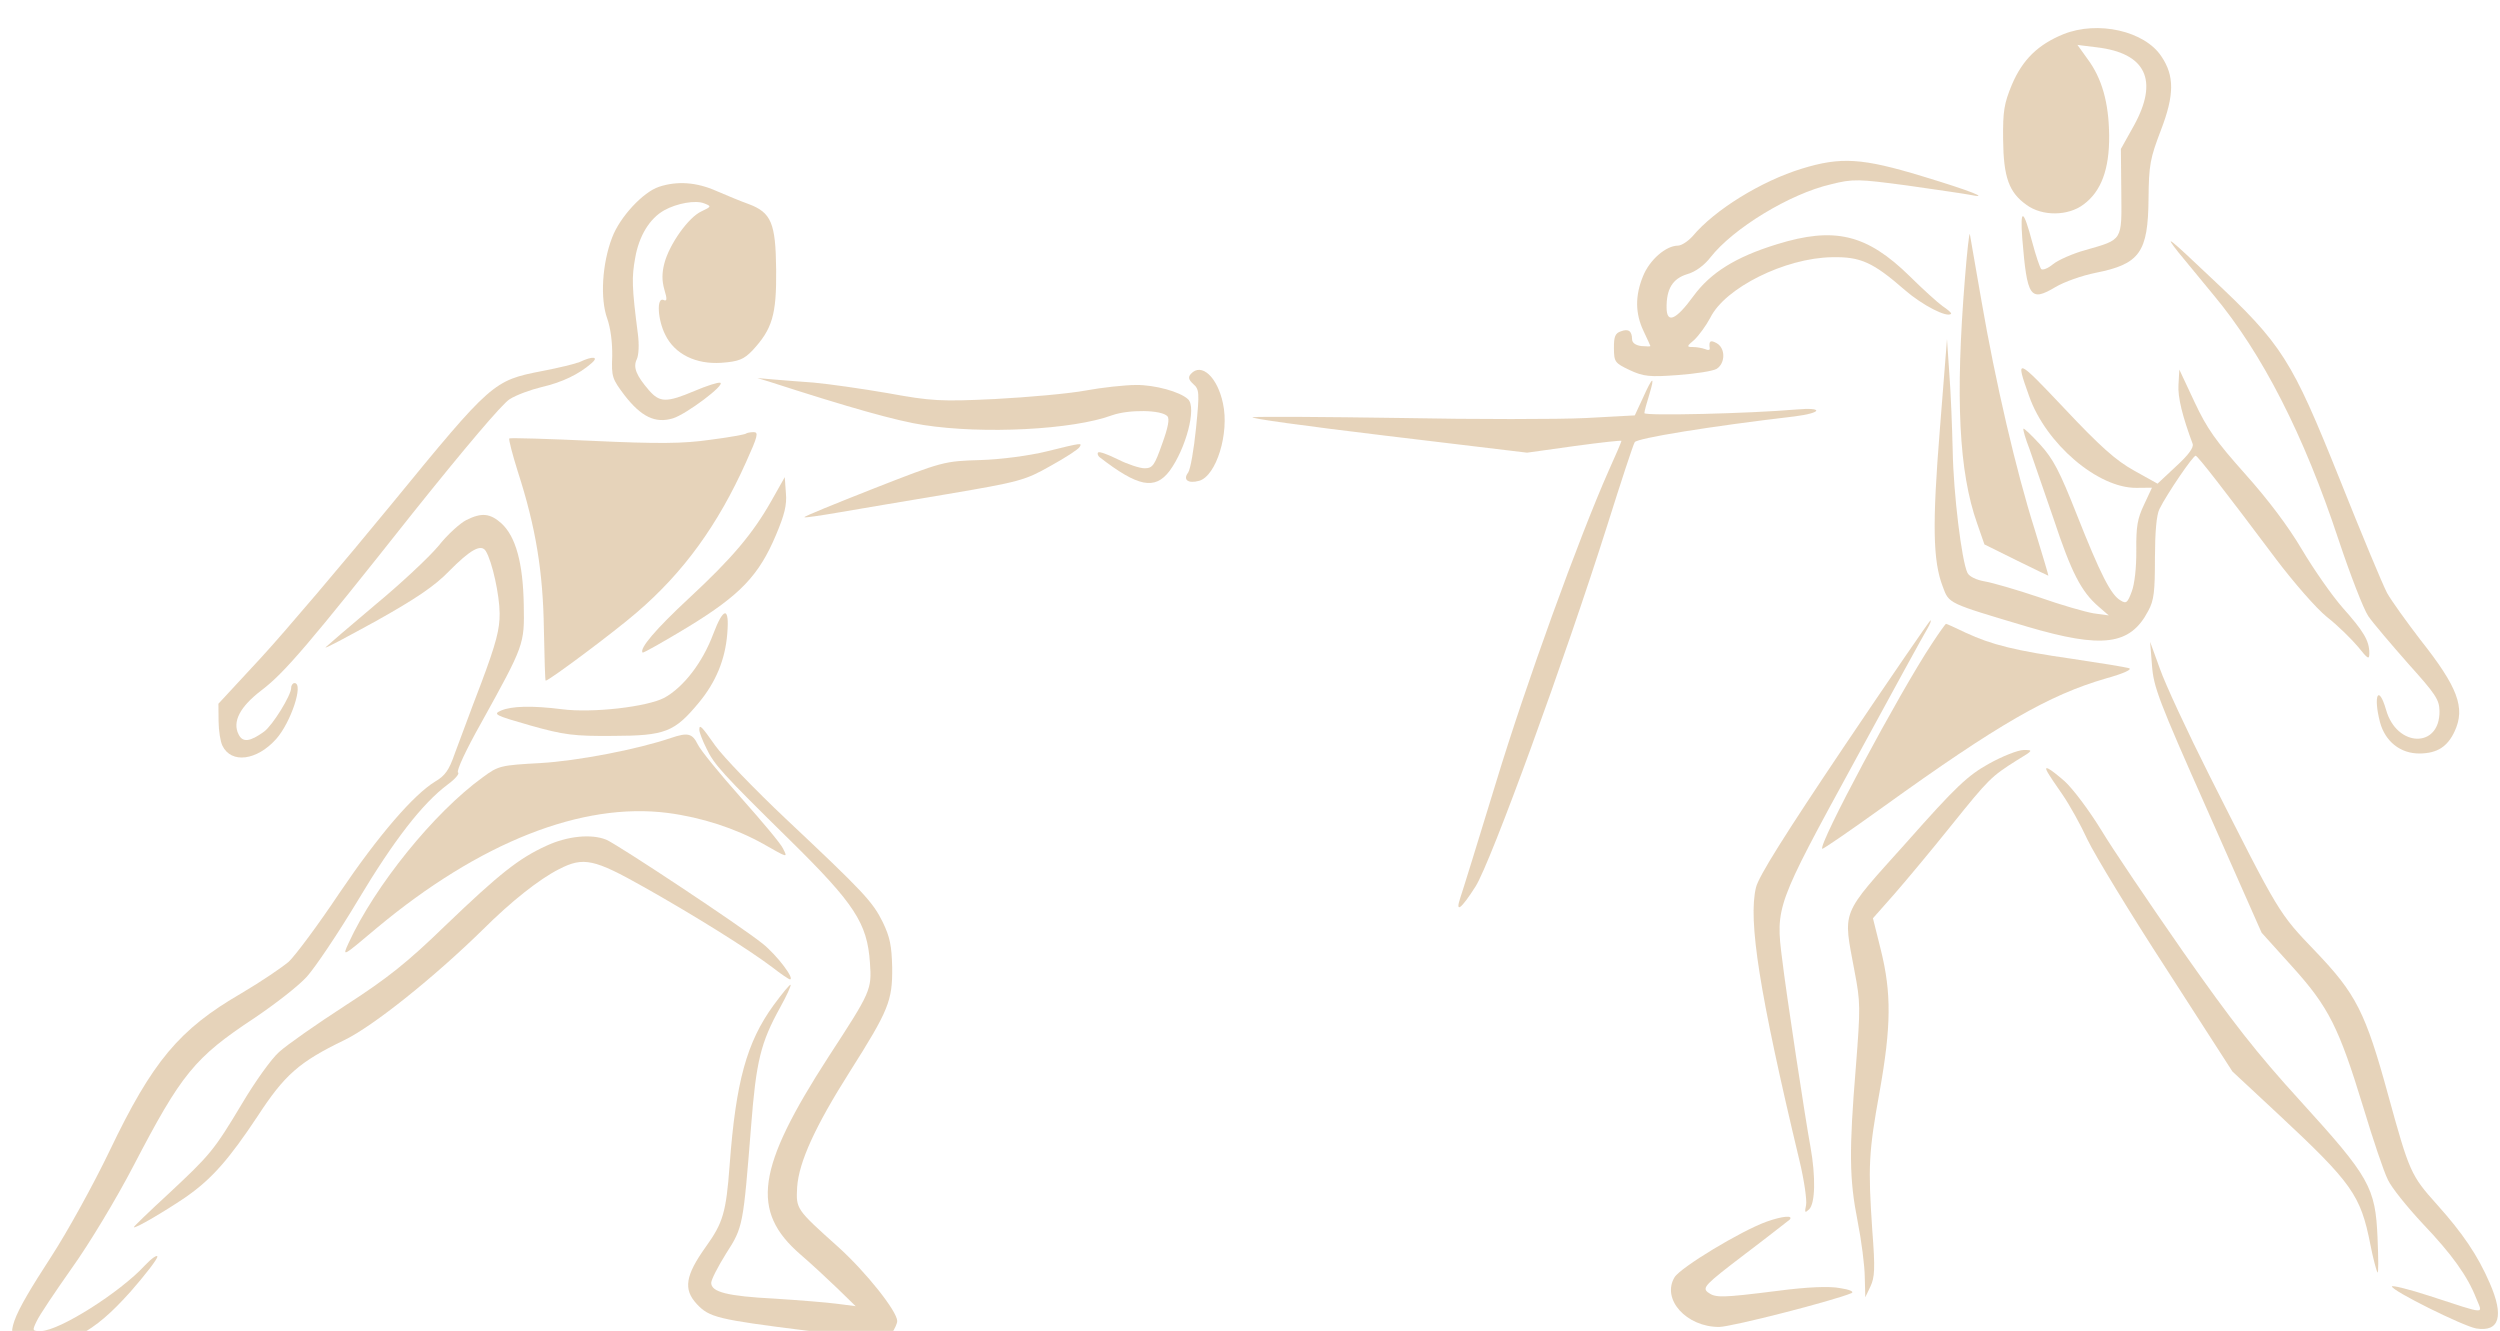 <svg width="417" height="222" viewBox="0 0 417 222" fill="none" xmlns="http://www.w3.org/2000/svg">
<g opacity="0.45" clip-path="url(#clip0_145_5080)" filter="url(#filter0_i_145_5080)">
<path d="M344.181 1.7C339.94 3.434 337.365 5.938 335.58 10.129C334.283 13.286 334.073 14.498 334.118 19.216C334.179 25.566 335.087 28.098 338.038 30.187C340.655 32.098 344.967 32.057 347.548 30.096C350.458 27.952 351.86 24.249 351.807 18.624C351.754 13.12 350.61 9.078 348.201 5.835L346.52 3.492L349.676 3.885C357.923 4.835 360.123 9.351 355.938 16.951L353.763 20.843L353.831 27.98C353.91 36.266 354.128 35.901 347.841 37.715C345.746 38.279 343.268 39.392 342.445 40.065C341.567 40.799 340.685 41.11 340.462 40.87C340.238 40.57 339.555 38.58 338.982 36.408C337.491 30.797 336.936 30.621 337.317 35.819C338.13 45.671 338.635 46.392 342.868 43.871C344.298 43.011 347.329 41.954 349.536 41.51C356.932 40.048 358.295 38.099 358.376 29.146C358.433 23.46 358.644 22.43 360.424 17.755C362.69 11.867 362.715 8.661 360.528 5.415C357.722 1.147 349.909 -0.593 344.181 1.7Z" fill="#C89E67"/>
<path d="M300.546 24.132C293.82 26.192 286.014 30.985 282.351 35.375C281.585 36.229 280.486 36.965 279.878 36.971C277.832 36.99 275.145 39.375 274.065 42.047C272.714 45.326 272.742 48.289 274.152 51.24C274.773 52.565 275.281 53.648 275.282 53.709C275.283 53.83 274.619 53.776 273.789 53.723C272.848 53.611 272.236 53.194 272.23 52.589C272.217 51.198 271.605 50.78 270.337 51.276C269.4 51.587 269.185 52.194 269.203 54.069C269.225 56.368 269.337 56.548 271.837 57.734C274.114 58.801 275.165 58.912 279.807 58.565C282.735 58.356 285.662 57.905 286.322 57.535C287.806 56.614 287.837 54.073 286.336 53.241C285.28 52.646 285.006 52.891 285.183 54.099C285.241 54.401 284.91 54.464 284.41 54.227C283.911 54.05 282.969 53.878 282.361 53.883C281.311 53.894 281.309 53.773 282.626 52.671C283.393 51.938 284.594 50.294 285.3 48.956C287.796 43.972 297.757 39.039 305.552 38.904C310.362 38.798 312.417 39.746 317.769 44.413C320.669 46.926 324.836 49.064 325.437 48.332C325.547 48.21 324.933 47.671 324.043 47.075C323.208 46.478 320.754 44.264 318.577 42.107C311.377 35.038 306.001 33.758 296.353 36.754C289.462 38.876 285.284 41.516 282.446 45.414C279.553 49.374 278.012 50.054 277.986 47.332C277.956 44.187 278.99 42.484 281.416 41.735C282.795 41.359 284.277 40.256 285.315 38.915C289.084 34.101 298.54 28.325 305.381 26.748C309.132 25.805 309.962 25.857 318.045 26.93C322.807 27.61 327.513 28.291 328.4 28.464C332.333 29.273 328.781 27.855 320.629 25.393C310.592 22.343 307.051 22.135 300.546 24.132Z" fill="#C89E67"/>
<path d="M109.922 27.157C107.276 28.029 103.39 32.179 102.096 35.639C100.423 40.01 100.092 45.82 101.284 49.136C101.853 50.763 102.152 53.12 102.118 55.418C101.985 58.867 102.099 59.169 104.171 61.931C106.97 65.534 109.303 66.661 112.225 65.786C114.486 65.1 121.074 60.137 120.131 59.844C119.798 59.726 117.869 60.349 115.831 61.216C111.15 63.196 110.044 63.146 108.255 61.106C106.13 58.647 105.564 57.261 106.215 55.924C106.54 55.255 106.634 53.5 106.396 51.688C105.381 43.834 105.366 42.262 105.944 39.05C106.572 35.355 108.369 32.434 110.789 31.081C112.879 29.911 116.025 29.337 117.468 29.928C118.689 30.4 118.69 30.461 116.984 31.264C114.837 32.252 111.672 36.697 110.818 39.911C110.391 41.549 110.403 42.819 110.804 44.267C111.318 45.955 111.266 46.319 110.655 46.022C109.489 45.549 109.691 49.358 110.987 51.886C112.566 55.077 116.066 56.798 120.32 56.515C123.249 56.306 124.075 55.935 125.499 54.47C128.837 50.869 129.533 48.504 129.462 41.004C129.388 33.202 128.652 31.455 124.879 30.039C123.714 29.627 121.271 28.622 119.495 27.852C116.163 26.372 112.954 26.16 109.922 27.157Z" fill="#C89E67"/>
<path d="M327.759 42.322C326.125 62.419 326.74 74.752 329.808 83.373L331.002 86.809L336.28 89.421C339.169 90.845 341.613 92.031 341.668 92.031C341.724 92.03 340.696 88.592 339.383 84.31C336.305 74.601 332.846 59.754 330.505 46.167C329.51 40.37 328.632 35.357 328.574 35.056C328.461 34.754 328.105 38.024 327.759 42.322Z" fill="#C89E67"/>
<path d="M363.327 38.051C364.557 39.552 367.242 42.793 369.256 45.253C377.31 54.915 384.296 68.519 390.104 86.126C392.039 91.914 394.25 97.639 395.035 98.781C395.82 99.923 398.84 103.463 401.69 106.702C406.273 111.8 406.89 112.701 406.908 114.636C406.968 120.866 399.778 120.693 398.004 114.419C396.746 110.076 395.824 111.96 396.972 116.425C397.833 119.683 400.396 121.715 403.603 121.684C406.533 121.656 408.236 120.551 409.429 118C411.271 114.05 409.966 110.615 403.698 102.691C401.403 99.688 398.881 96.204 398.15 94.88C397.418 93.496 393.853 84.941 390.227 75.842C382.242 55.957 380.725 53.491 368.897 42.414C361.7 35.587 360.864 34.929 363.327 38.051Z" fill="#C89E67"/>
<path d="M323.575 67.524C322.289 83.445 322.402 89.553 324.046 93.832C325.124 96.725 324.791 96.546 338.155 100.532C350.686 104.224 355.325 103.635 358.312 97.921C359.291 96.157 359.443 94.704 359.444 89.079C359.458 84.663 359.707 81.879 360.196 80.906C361.498 78.293 365.861 71.9 366.249 72.017C366.637 72.135 370.723 77.358 379.684 89.31C382.596 93.153 386.342 97.472 388.125 98.907C389.963 100.341 392.252 102.618 393.314 103.878C394.993 105.979 395.215 106.098 395.204 104.888C395.184 102.832 394.229 101.269 390.708 97.31C388.975 95.33 385.948 91.004 383.982 87.696C381.677 83.786 378.373 79.402 374.517 75.084C369.598 69.566 368.141 67.523 366.053 63.067L363.513 57.647L363.371 60.129C363.225 62.247 364.03 65.445 365.732 70.026C365.959 70.629 365.031 71.908 362.948 73.803L359.879 76.675L355.932 74.475C352.931 72.809 350.31 70.475 344.333 64.121C336.289 55.608 336.123 55.549 338.452 62.06C341.237 70.017 349.933 77.435 356.347 77.374L358.946 77.349L357.645 80.144C356.507 82.514 356.298 83.847 356.335 87.778C356.363 90.621 356.057 93.406 355.572 94.681C354.871 96.562 354.651 96.746 353.706 96.15C352.094 95.258 350.29 91.646 346.381 81.763C343.548 74.592 342.478 72.546 340.298 70.147C338.846 68.588 337.618 67.39 337.509 67.513C337.399 67.635 337.856 69.203 338.537 70.95C339.162 72.759 340.981 78.004 342.574 82.647C345.477 91.389 347.111 94.64 350.011 97.153L351.739 98.649L349.248 98.31C347.863 98.081 343.76 96.91 340.098 95.614C336.437 94.379 332.39 93.208 331.06 92.978C329.676 92.75 328.454 92.156 328.172 91.554C327.213 89.567 325.835 78.39 325.711 71.194C325.618 67.263 325.397 61.458 325.146 58.315L324.759 52.573L323.575 67.524Z" fill="#C89E67"/>
<path d="M96.71 56.377C95.939 56.687 93.126 57.379 90.421 57.889C82.308 59.478 82.033 59.662 65.417 79.963C57.218 89.961 47.376 101.547 43.49 105.758L36.43 113.386L36.458 116.289C36.473 117.922 36.767 119.734 37.105 120.396C38.571 123.406 42.824 122.882 46.052 119.282C48.514 116.537 50.718 109.923 49.115 109.938C48.838 109.941 48.565 110.306 48.569 110.73C48.581 111.939 45.477 116.989 44.049 118.031C41.688 119.747 40.473 119.88 39.796 118.495C38.725 116.388 40.029 113.896 43.542 111.201C47.44 108.26 51.486 103.504 68.861 81.563C77.44 70.836 83.728 63.396 84.992 62.598C86.146 61.861 88.57 60.991 90.391 60.551C93.701 59.793 96.564 58.435 98.647 56.601C99.964 55.499 98.912 55.328 96.71 56.377Z" fill="#C89E67"/>
<path d="M198.635 58.37C198.142 58.92 198.257 59.342 199.038 60.06C200.042 60.958 200.101 61.381 199.495 67.435C199.142 70.947 198.565 74.279 198.183 74.827C197.255 76.046 198.201 76.702 200.021 76.201C202.888 75.387 205.087 68.229 203.99 63.279C203.063 58.873 200.386 56.418 198.635 58.37Z" fill="#C89E67"/>
<path d="M128.258 59.645C141.515 63.935 149.554 66.217 154.094 66.9C164.007 68.439 178.929 67.692 185.486 65.27C188.296 64.276 193.716 64.345 194.721 65.424C195.112 65.844 194.85 67.298 193.826 70.09C192.587 73.61 192.26 74.097 190.933 74.11C190.159 74.117 188.163 73.471 186.496 72.64C184.829 71.809 183.386 71.278 183.167 71.462C183.003 71.645 183.117 72.007 183.396 72.246C189.802 77.206 192.627 77.784 195.085 74.554C197.814 70.839 199.629 63.986 198.178 62.609C196.894 61.351 192.625 60.182 189.474 60.212C187.594 60.23 183.838 60.628 181.078 61.139C178.374 61.648 171.578 62.257 166.052 62.552C156.877 63.002 155.328 62.896 148.072 61.574C143.752 60.829 138.16 60.035 135.725 59.816C133.29 59.658 130.191 59.385 128.808 59.277L126.318 59.059L128.258 59.645Z" fill="#C89E67"/>
<path d="M274.038 62.371L272.684 65.287L264.505 65.728C260.028 65.952 246.094 65.963 233.595 65.719C221.097 65.536 209.983 65.46 208.989 65.591C207.939 65.722 217.85 67.079 230.914 68.648L254.717 71.507L262.614 70.403C266.921 69.818 270.456 69.421 270.457 69.542C270.459 69.663 269.539 71.849 268.348 74.462C263.368 85.699 254.478 110.221 249.546 126.478C246.596 136.124 243.914 144.799 243.591 145.709C242.677 148.44 243.72 147.644 246.117 143.871C248.678 139.854 261.071 105.803 268.103 83.598C270.357 76.439 272.399 70.189 272.671 69.763C272.997 69.095 285.308 67.102 299.337 65.457C303.976 64.868 304.243 63.898 299.603 64.305C291.757 64.984 274.288 65.393 274.284 64.909C274.281 64.606 274.655 63.272 275.084 61.877C276.103 58.54 275.663 58.726 274.038 62.371Z" fill="#C89E67"/>
<path d="M124.414 68.332C124.305 68.454 121.6 68.963 118.452 69.356C113.98 70.004 109.833 70.043 98.991 69.542C91.412 69.19 85.107 69.008 84.942 69.131C84.833 69.314 85.465 71.787 86.377 74.682C89.397 84.029 90.573 91.397 90.719 100.892C90.819 105.67 90.912 109.54 91.022 109.539C91.575 109.534 102.501 101.385 106.23 98.144C114.018 91.476 119.749 83.558 124.459 73.049C126.409 68.736 126.568 68.069 125.684 68.078C125.131 68.083 124.524 68.21 124.414 68.332Z" fill="#C89E67"/>
<path d="M174.54 71.302C171.727 71.995 166.922 72.645 163.495 72.738C157.47 72.916 157.249 72.979 145.68 77.505C139.235 80.046 134.058 82.152 134.169 82.272C134.226 82.392 136.821 82.005 139.802 81.493C142.838 80.98 151.064 79.571 158.02 78.416C170.109 76.365 170.992 76.115 175.226 73.715C177.702 72.361 179.845 70.949 180.062 70.584C180.498 69.854 180.663 69.792 174.54 71.302Z" fill="#C89E67"/>
<path d="M128.668 79.542C125.569 85.015 122.124 89.101 114.944 95.762C109.353 100.957 106.619 104.189 107.179 104.849C107.29 104.969 110.755 103 114.824 100.542C123.454 95.258 126.575 92.022 129.441 85.22C130.847 81.88 131.274 80.243 131.089 78.249L130.898 75.589L128.668 79.542Z" fill="#C89E67"/>
<path d="M77.774 82.748C76.784 83.242 74.645 85.137 73.116 87.087C71.53 88.977 66.762 93.438 62.538 96.926C58.314 100.475 54.639 103.655 54.311 103.961C54.038 104.326 57.778 102.295 62.729 99.586C69.329 95.894 72.516 93.746 74.87 91.305C78.43 87.702 80.244 86.656 81.031 87.919C82.098 89.663 83.312 95.216 83.341 98.301C83.366 100.902 82.78 103.266 80.246 110.004C78.465 114.618 76.525 119.96 75.824 121.781C74.909 124.451 74.2 125.426 72.605 126.348C68.976 128.56 63.124 135.33 56.581 145.01C53.093 150.245 49.271 155.362 48.175 156.401C47.023 157.38 43.507 159.772 40.263 161.678C29.869 167.705 25.441 173.009 18.285 187.957C15.574 193.608 11.171 201.574 8.555 205.591C1.689 216.181 0.826 218.488 3.17 220.764C4.677 222.202 8.154 221.503 13.214 218.733C16.184 217.072 18.433 215.175 21.771 211.454C24.232 208.648 26.253 206.028 26.249 205.604C26.246 205.241 25.312 205.855 24.162 207.076C20.003 211.591 9.89 217.978 6.849 218.007C5.356 218.022 5.355 217.961 6.114 216.381C6.547 215.409 9.219 211.452 12.002 207.494C14.839 203.535 19.357 196.052 22.235 190.521C30.271 175.08 32.458 172.398 42.403 165.831C45.865 163.5 49.817 160.438 51.184 158.913C52.552 157.388 56.424 151.665 59.689 146.19C65.731 136.092 70.483 129.998 74.656 126.873C75.919 125.954 76.684 125.039 76.406 124.86C76.072 124.622 77.752 121.037 80.253 116.597C87.483 103.524 87.483 103.524 87.364 96.871C87.242 89.917 86.039 85.513 83.641 83.297C81.745 81.622 80.361 81.453 77.774 82.748Z" fill="#C89E67"/>
<path d="M118.982 101.712C117.202 106.507 114.034 110.59 110.844 112.375C107.928 113.915 98.76 114.97 93.666 114.292C88.739 113.674 85.367 113.766 83.605 114.509C82.173 115.128 82.507 115.306 88.439 117.003C94.039 118.583 95.755 118.809 102.279 118.747C110.96 118.725 112.502 118.105 116.548 113.228C119.39 109.813 120.958 106.048 121.304 101.75C121.703 97.149 120.708 97.159 118.982 101.712Z" fill="#C89E67"/>
<path d="M307.657 120.42C297.679 135.274 293.322 142.211 292.897 144.03C291.567 149.547 293.451 161.566 300.131 189.508C300.937 192.827 301.411 196.21 301.253 196.998C300.989 198.27 301.045 198.391 301.757 197.719C302.799 196.741 302.866 192.204 301.99 187.313C301.175 182.965 297.931 161.644 297.269 156.025C296.135 147.265 296.297 146.901 309.177 123.309C315.481 111.696 321.024 101.603 321.515 100.812C321.95 100.082 322.165 99.475 322 99.476C321.889 99.477 315.399 108.915 307.657 120.42Z" fill="#C89E67"/>
<path d="M322.257 103.345C316.806 111.563 303.279 136.854 303.949 137.574C304.061 137.693 308.675 134.504 314.222 130.52C333.223 116.85 341.747 111.93 351.231 109.178C354.374 108.302 355.75 107.623 355.085 107.448C354.531 107.272 350.322 106.586 345.726 105.904C336.202 104.543 332.212 103.553 327.88 101.537C326.158 100.707 324.714 100.055 324.603 100.056C324.493 100.057 323.456 101.519 322.257 103.345Z" fill="#C89E67"/>
<path d="M358.952 106.988C359.207 110.554 360.002 112.724 368.251 131.276L377.236 151.574L382.322 157.212C388.469 163.988 390.161 167.48 394.213 180.749C395.812 186.056 397.633 191.483 398.309 192.807C398.93 194.132 401.559 197.373 404.073 200.071C408.988 205.226 411.566 208.831 413.039 212.567C414.116 215.279 415.001 215.331 405.239 212.157C401.8 211.041 398.973 210.342 398.976 210.584C398.983 211.31 410.816 217.185 413.032 217.588C416.908 218.216 417.712 215.547 415.282 210.005C413.303 205.427 410.779 201.701 406.532 196.963C402.117 192.045 401.89 191.503 398.397 178.834C394.558 164.777 392.981 161.768 386.224 154.694C380.08 148.281 380.249 148.582 368.527 125.345C364.863 118.061 361.138 110.052 360.285 107.58L358.638 103.059L358.952 106.988Z" fill="#C89E67"/>
<path d="M116.647 117.763C116.65 118.126 117.161 119.512 117.837 120.837C119.079 123.486 120.476 125.046 131.751 136.128C142.524 146.732 144.656 149.978 145.105 156.567C145.425 161.1 145.317 161.343 138.178 172.299C126.19 190.862 125.152 198.009 133.515 205.248C135.187 206.684 137.977 209.258 139.651 210.876L142.72 213.871L139.676 213.476C138.015 213.25 133.256 212.872 129.162 212.609C121.251 212.2 118.645 211.499 118.631 209.987C118.626 209.443 119.766 207.254 121.127 205.064C123.961 200.682 123.959 200.44 125.292 183.733C126.13 173.018 126.875 169.927 130.137 164.028C131.224 162.082 131.982 160.381 131.87 160.262C131.758 160.142 130.501 161.666 129.027 163.676C124.552 169.828 122.735 176.438 121.706 190.299C121.118 198.289 120.581 199.988 117.744 203.947C114.306 208.758 113.941 211.06 116.231 213.518C118.298 215.736 119.684 216.086 134.465 217.941L147.752 219.63L148.735 218.41C149.226 217.68 149.66 216.769 149.656 216.345C149.64 214.712 144.436 208.169 139.862 204.039C132.724 197.634 132.779 197.694 132.965 194.003C133.257 189.826 135.965 183.873 141.794 174.684C148.222 164.521 148.871 162.943 148.818 157.378C148.727 153.689 148.438 152.301 147.253 149.832C145.562 146.401 144.109 144.842 130.998 132.506C125.864 127.656 120.615 122.201 119.326 120.399C116.972 117.034 116.637 116.735 116.647 117.763Z" fill="#C89E67"/>
<path d="M111.959 119.078C106.282 121.007 96.347 122.916 90.158 123.278C83.526 123.643 83.14 123.708 80.504 125.668C72.377 131.552 62.54 143.743 58.152 153.282C57.069 155.651 57.014 155.712 62.883 150.757C79.999 136.5 97.076 129.744 111.415 131.604C117.006 132.337 122.664 134.158 127.333 136.775C131.503 139.155 131.392 139.096 130.603 137.531C130.263 136.747 127.076 132.967 123.61 129.068C120.145 125.17 116.9 121.209 116.393 120.185C115.49 118.319 114.715 118.144 111.959 119.078Z" fill="#C89E67"/>
<path d="M331.737 123.397C328.217 125.366 326.298 127.139 317.983 136.533C306.822 148.978 307.417 147.582 309.341 158.027C310.33 163.22 310.337 163.946 309.549 174.055C308.41 187.977 308.454 192.634 309.848 199.698C310.487 202.898 311.025 207.127 311.043 209.002L311.13 212.388L311.998 210.565C312.702 209.047 312.799 207.654 312.295 201.187C311.587 190.669 311.675 188.249 313.513 178.13C315.456 167.224 315.513 161.658 313.731 154.477L312.408 149.167L316.019 145.08C318.043 142.762 322.307 137.641 325.531 133.618C331.76 125.877 332.144 125.51 336.431 122.808C339.18 121.149 339.18 121.088 337.521 121.104C336.581 121.113 333.937 122.166 331.737 123.397Z" fill="#C89E67"/>
<path d="M341.538 124.816C341.763 125.237 342.885 126.92 344.062 128.602C345.183 130.225 347.096 133.654 348.225 136.124C349.41 138.592 355.309 148.335 361.369 157.653L372.369 174.726L379.956 181.792C392.342 193.348 393.743 195.331 395.369 203.541C395.835 205.956 396.408 208.068 396.575 208.248C396.743 208.428 396.718 205.827 396.576 202.501C396.219 194.037 395.263 192.352 383.696 179.639C376.32 171.544 372.346 166.44 364.162 154.783C358.556 146.732 352.33 137.536 350.42 134.349C348.455 131.162 345.766 127.558 344.372 126.301C341.751 124.027 340.807 123.553 341.538 124.816Z" fill="#C89E67"/>
<path d="M91.175 137.059C86.55 139.16 83.312 141.731 74.326 150.345C67.971 156.515 64.678 159.147 57.644 163.69C52.808 166.821 47.809 170.317 46.549 171.478C45.287 172.579 42.505 176.476 40.382 180.065C35.647 187.974 35.045 188.645 27.975 195.245C24.851 198.117 22.331 200.561 22.332 200.682C22.336 201.105 27.834 197.847 31.13 195.578C35.414 192.573 38.258 189.279 42.946 182.218C47.47 175.28 49.882 173.14 57.423 169.499C62.266 167.155 72.418 159.013 80.526 151.073C85.236 146.37 89.956 142.636 93.258 140.971C97.33 138.876 99.103 139.282 107.442 143.981C115.78 148.68 124.68 154.221 128.801 157.327C130.25 158.462 131.586 159.357 131.751 159.355C132.636 159.347 129.612 155.323 127.216 153.41C123.594 150.481 103.061 136.886 101.118 136.057C98.62 135.053 94.643 135.453 91.175 137.059Z" fill="#C89E67"/>
<path d="M294.644 199.782C290.346 201.336 280.285 207.42 279.306 209.062C277.129 212.712 281.264 217.33 286.739 217.338C288.84 217.318 305.773 212.984 308.857 211.684C309.297 211.438 308.465 211.083 306.914 210.856C305.142 210.51 301.438 210.666 296.468 211.318C287.08 212.496 286.14 212.505 284.859 211.55C283.911 210.772 284.459 210.223 290.882 205.323C294.78 202.382 298.182 199.688 298.512 199.443C299.223 198.65 297.234 198.85 294.644 199.782Z" fill="#C89E67"/>
</g>
<defs>
<filter id="filter0_i_145_5080" x="0" y="0" width="416.738" height="225.682" filterUnits="userSpaceOnUse" color-interpolation-filters="sRGB">
<feFlood flood-opacity="0" result="BackgroundImageFix"/>
<feBlend mode="normal" in="SourceGraphic" in2="BackgroundImageFix" result="shape"/>
<feColorMatrix in="SourceAlpha" type="matrix" values="0 0 0 0 0 0 0 0 0 0 0 0 0 0 0 0 0 0 127 0" result="hardAlpha"/>
<feOffset dy="4"/>
<feGaussianBlur stdDeviation="2"/>
<feComposite in2="hardAlpha" operator="arithmetic" k2="-1" k3="1"/>
<feColorMatrix type="matrix" values="0 0 0 0 0 0 0 0 0 0 0 0 0 0 0 0 0 0 0.25 0"/>
<feBlend mode="normal" in2="shape" result="effect1_innerShadow_145_5080"/>
</filter>
<clipPath id="clip0_145_5080">
<rect width="414.684" height="217.744" fill="white" transform="translate(0 3.948) rotate(-0.546)"/>
</clipPath>
</defs>
</svg>
